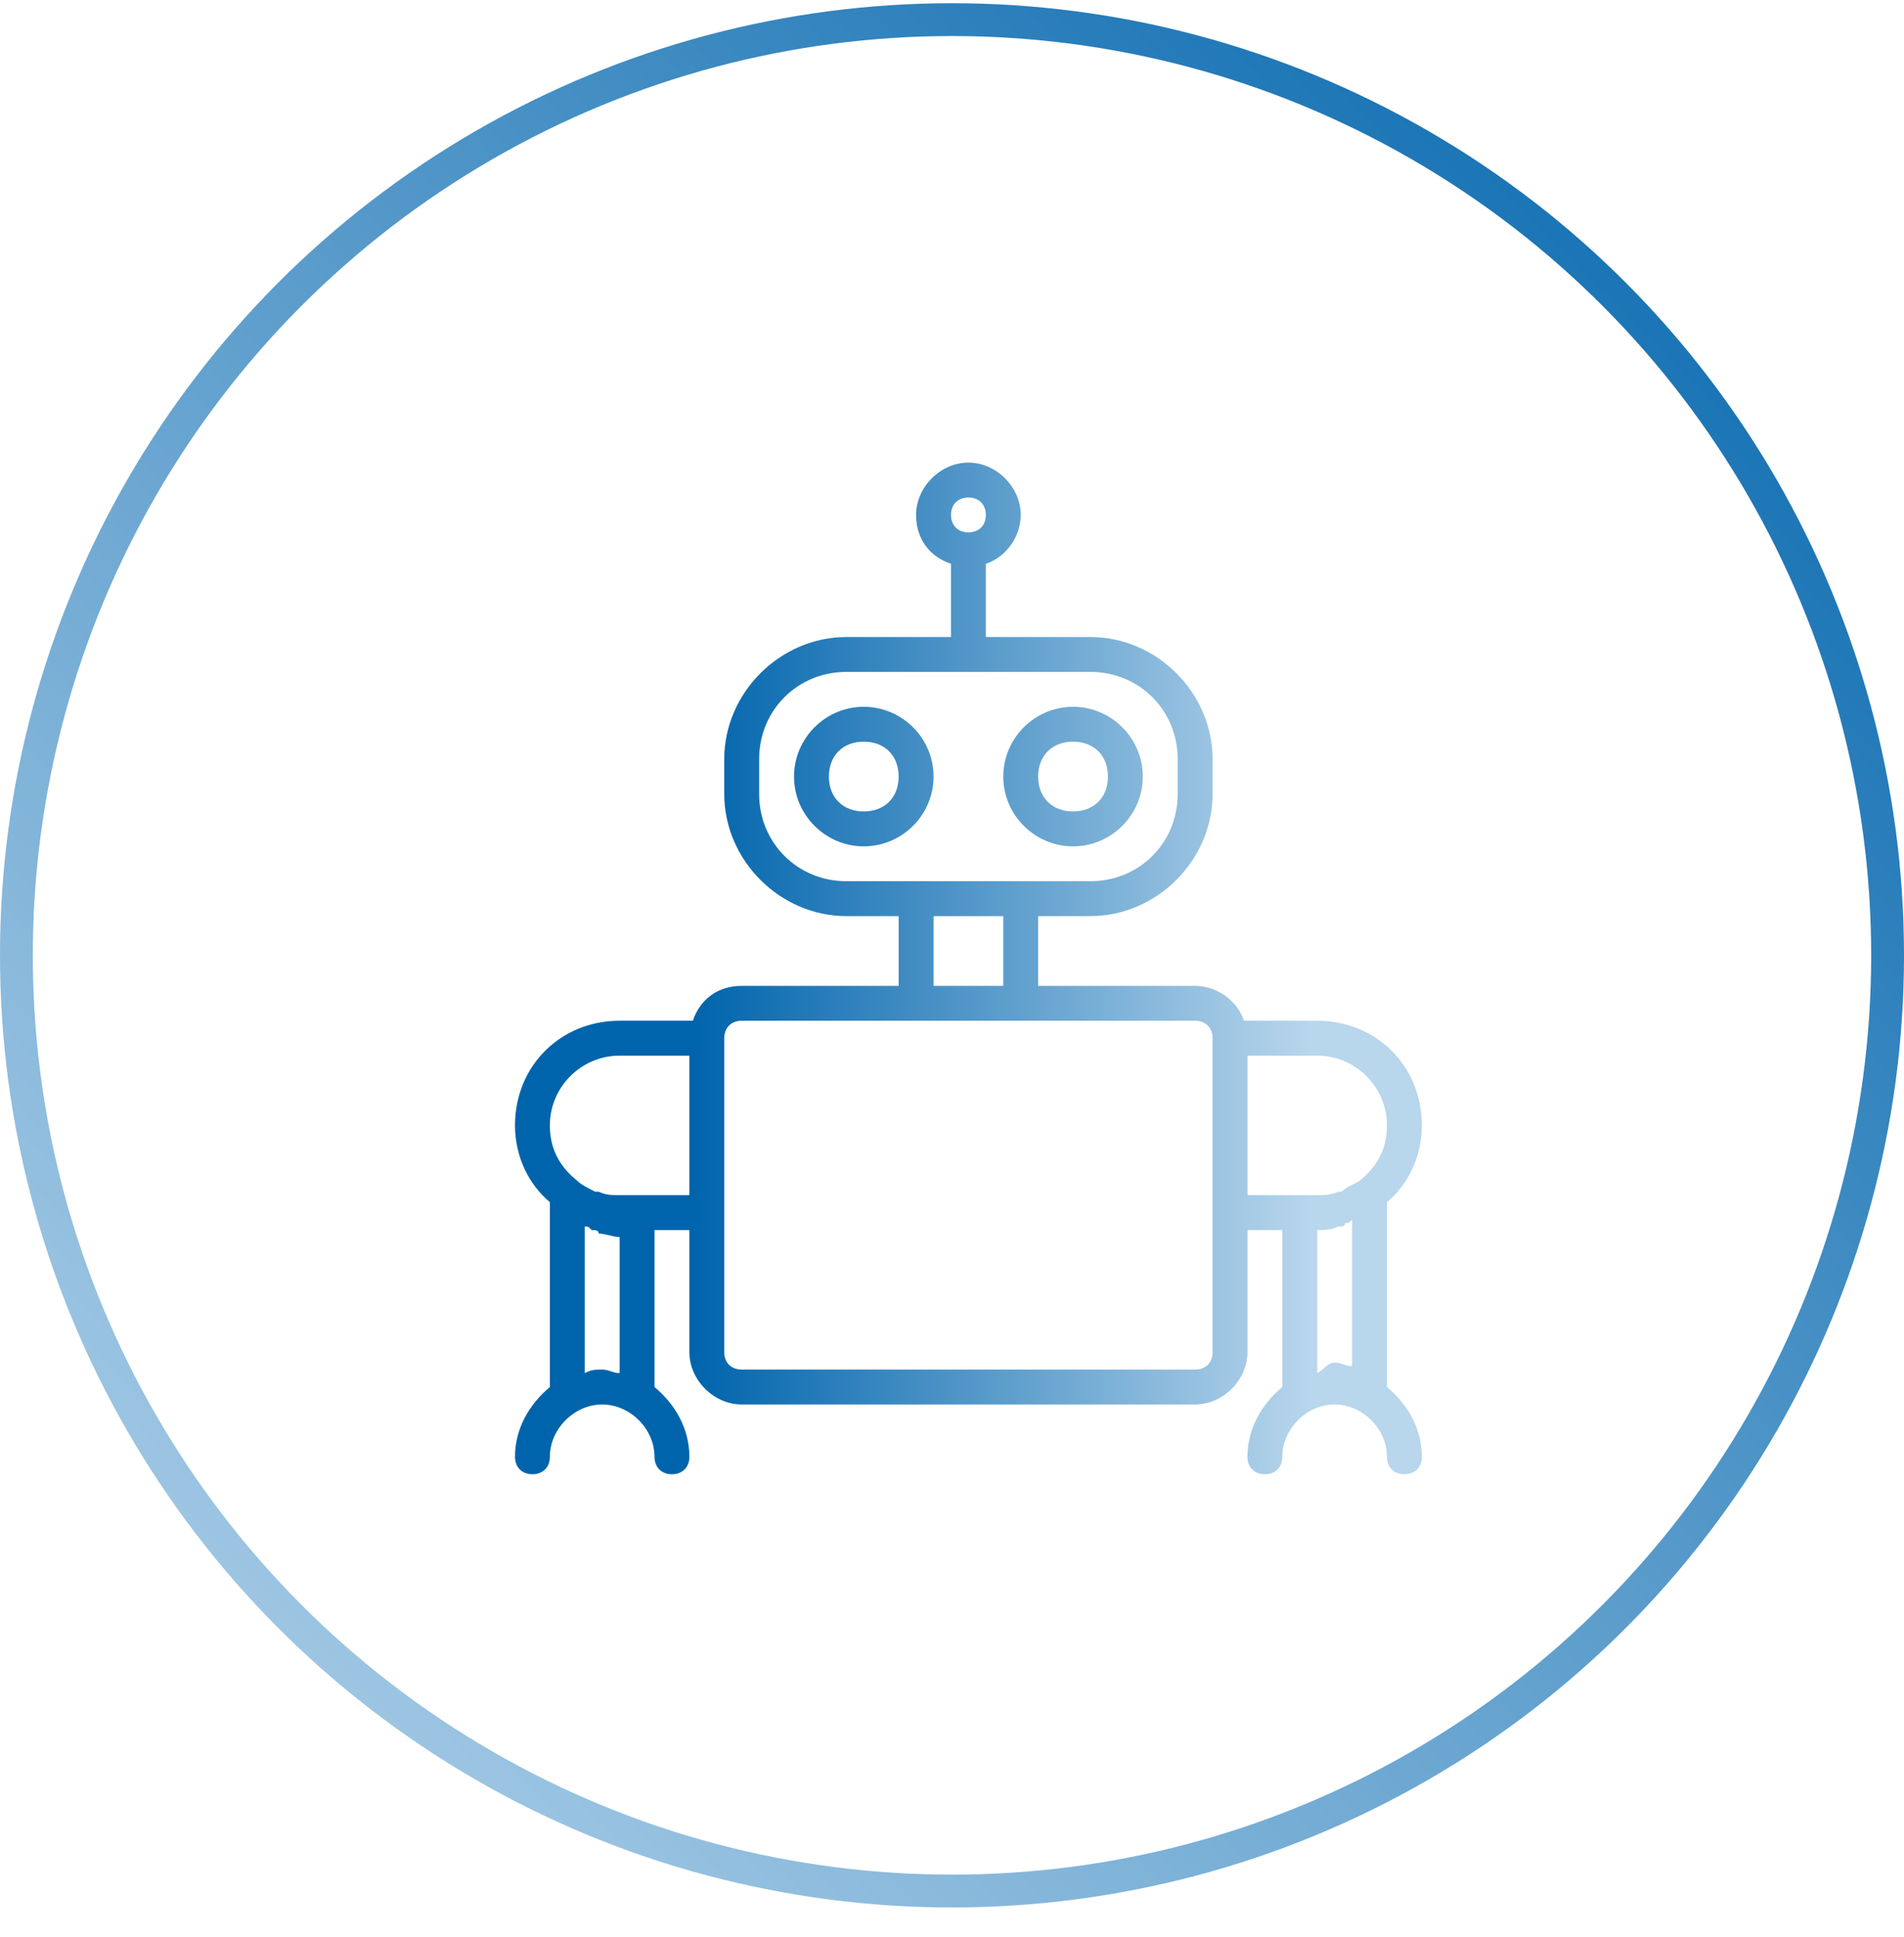 <svg width="58" height="59" viewBox="0 0 58 59" fill="none" xmlns="http://www.w3.org/2000/svg">
<circle cx="29" cy="29.098" r="28.5" stroke="url(#paint0_linear_31_124)"/>
<path d="M26.312 21.528C25.144 21.528 24.188 22.484 24.188 23.653C24.188 24.822 25.144 25.778 26.312 25.778C27.481 25.778 28.438 24.822 28.438 23.653C28.438 22.484 27.481 21.528 26.312 21.528ZM26.312 24.715C25.675 24.715 25.25 24.29 25.25 23.653C25.25 23.015 25.675 22.59 26.312 22.59C26.95 22.59 27.375 23.015 27.375 23.653C27.375 24.29 26.95 24.715 26.312 24.715Z" fill="url(#paint1_linear_31_124)"/>
<path d="M32.688 25.778C33.856 25.778 34.812 24.822 34.812 23.653C34.812 22.484 33.856 21.528 32.688 21.528C31.519 21.528 30.562 22.484 30.562 23.653C30.562 24.822 31.519 25.778 32.688 25.778ZM32.688 22.59C33.325 22.59 33.75 23.015 33.75 23.653C33.75 24.29 33.325 24.715 32.688 24.715C32.05 24.715 31.625 24.29 31.625 23.653C31.625 23.015 32.05 22.59 32.688 22.59Z" fill="url(#paint2_linear_31_124)"/>
<path d="M42.25 42.247V36.615C42.888 36.084 43.312 35.234 43.312 34.278C43.312 32.472 41.931 31.09 40.125 31.09H37.894C37.681 30.453 37.044 30.028 36.406 30.028H31.625V27.903H33.219C35.237 27.903 36.938 26.203 36.938 24.184V23.122C36.938 21.103 35.237 19.403 33.219 19.403H30.031V17.172C30.669 16.959 31.094 16.322 31.094 15.684C31.094 14.834 30.35 14.09 29.5 14.09C28.65 14.09 27.906 14.834 27.906 15.684C27.906 16.428 28.331 16.959 28.969 17.172V19.403H25.781C23.762 19.403 22.062 21.103 22.062 23.122V24.184C22.062 26.203 23.762 27.903 25.781 27.903H27.375V30.028H22.594C21.85 30.028 21.319 30.453 21.106 31.09H18.875C17.069 31.09 15.688 32.472 15.688 34.278C15.688 35.234 16.113 36.084 16.75 36.615V42.247C16.113 42.778 15.688 43.522 15.688 44.372C15.688 44.69 15.9 44.903 16.219 44.903C16.538 44.903 16.75 44.69 16.75 44.372C16.75 43.522 17.494 42.778 18.344 42.778C19.194 42.778 19.938 43.522 19.938 44.372C19.938 44.69 20.15 44.903 20.469 44.903C20.788 44.903 21 44.69 21 44.372C21 43.522 20.575 42.778 19.938 42.247V37.465H21V41.184C21 42.034 21.744 42.778 22.594 42.778H36.406C37.256 42.778 38 42.034 38 41.184V37.465H39.062V42.247C38.425 42.778 38 43.522 38 44.372C38 44.69 38.212 44.903 38.531 44.903C38.85 44.903 39.062 44.69 39.062 44.372C39.062 43.522 39.806 42.778 40.656 42.778C41.506 42.778 42.25 43.522 42.25 44.372C42.25 44.69 42.462 44.903 42.781 44.903C43.1 44.903 43.312 44.69 43.312 44.372C43.312 43.522 42.888 42.778 42.25 42.247ZM29.5 15.153C29.819 15.153 30.031 15.365 30.031 15.684C30.031 16.003 29.819 16.215 29.5 16.215C29.181 16.215 28.969 16.003 28.969 15.684C28.969 15.365 29.181 15.153 29.5 15.153ZM23.125 24.184V23.122C23.125 21.634 24.294 20.465 25.781 20.465H33.219C34.706 20.465 35.875 21.634 35.875 23.122V24.184C35.875 25.672 34.706 26.84 33.219 26.84H25.781C24.294 26.84 23.125 25.672 23.125 24.184ZM28.438 27.903H30.562V30.028H28.438V27.903ZM18.875 41.822C18.663 41.822 18.556 41.715 18.344 41.715C18.131 41.715 18.025 41.715 17.812 41.822V37.359C17.919 37.359 17.919 37.359 18.025 37.465C18.131 37.465 18.238 37.465 18.238 37.572C18.45 37.572 18.663 37.678 18.875 37.678V41.822ZM19.406 36.403H18.875C18.663 36.403 18.45 36.403 18.238 36.297H18.131C17.919 36.19 17.706 36.084 17.6 35.978C17.069 35.553 16.75 35.022 16.75 34.278C16.75 33.109 17.706 32.153 18.875 32.153H21V36.403H19.406ZM36.938 41.184C36.938 41.503 36.725 41.715 36.406 41.715H22.594C22.275 41.715 22.062 41.503 22.062 41.184V31.622C22.062 31.303 22.275 31.09 22.594 31.09H36.406C36.725 31.09 36.938 31.303 36.938 31.622V41.184ZM38 32.153H40.125C41.294 32.153 42.25 33.109 42.25 34.278C42.25 35.022 41.931 35.553 41.4 35.978C41.188 36.084 40.975 36.19 40.869 36.297H40.763C40.55 36.403 40.337 36.403 40.125 36.403H38V32.153ZM40.125 41.822V37.465C40.337 37.465 40.55 37.465 40.763 37.359C40.869 37.359 40.975 37.359 40.975 37.253C41.081 37.253 41.081 37.253 41.188 37.147V41.609C40.975 41.609 40.869 41.503 40.656 41.503C40.444 41.503 40.337 41.715 40.125 41.822Z" fill="url(#paint3_linear_31_124)"/>
<defs>
<linearGradient id="paint0_linear_31_124" x1="58" y1="0.098" x2="0" y2="58.098" gradientUnits="userSpaceOnUse">
<stop stop-color="#0064AC"/>
<stop offset="1" stop-color="#B8D6EC"/>
</linearGradient>
<linearGradient id="paint1_linear_31_124" x1="21.133" y1="23.653" x2="39.917" y2="23.653" gradientUnits="userSpaceOnUse">
<stop stop-color="#0064AC"/>
<stop offset="1" stop-color="#B8D6EC"/>
</linearGradient>
<linearGradient id="paint2_linear_31_124" x1="21.133" y1="23.653" x2="39.917" y2="23.653" gradientUnits="userSpaceOnUse">
<stop stop-color="#0064AC"/>
<stop offset="1" stop-color="#B8D6EC"/>
</linearGradient>
<linearGradient id="paint3_linear_31_124" x1="21.133" y1="29.497" x2="39.917" y2="29.497" gradientUnits="userSpaceOnUse">
<stop stop-color="#0064AC"/>
<stop offset="1" stop-color="#B8D6EC"/>
</linearGradient>
</defs>
</svg>
